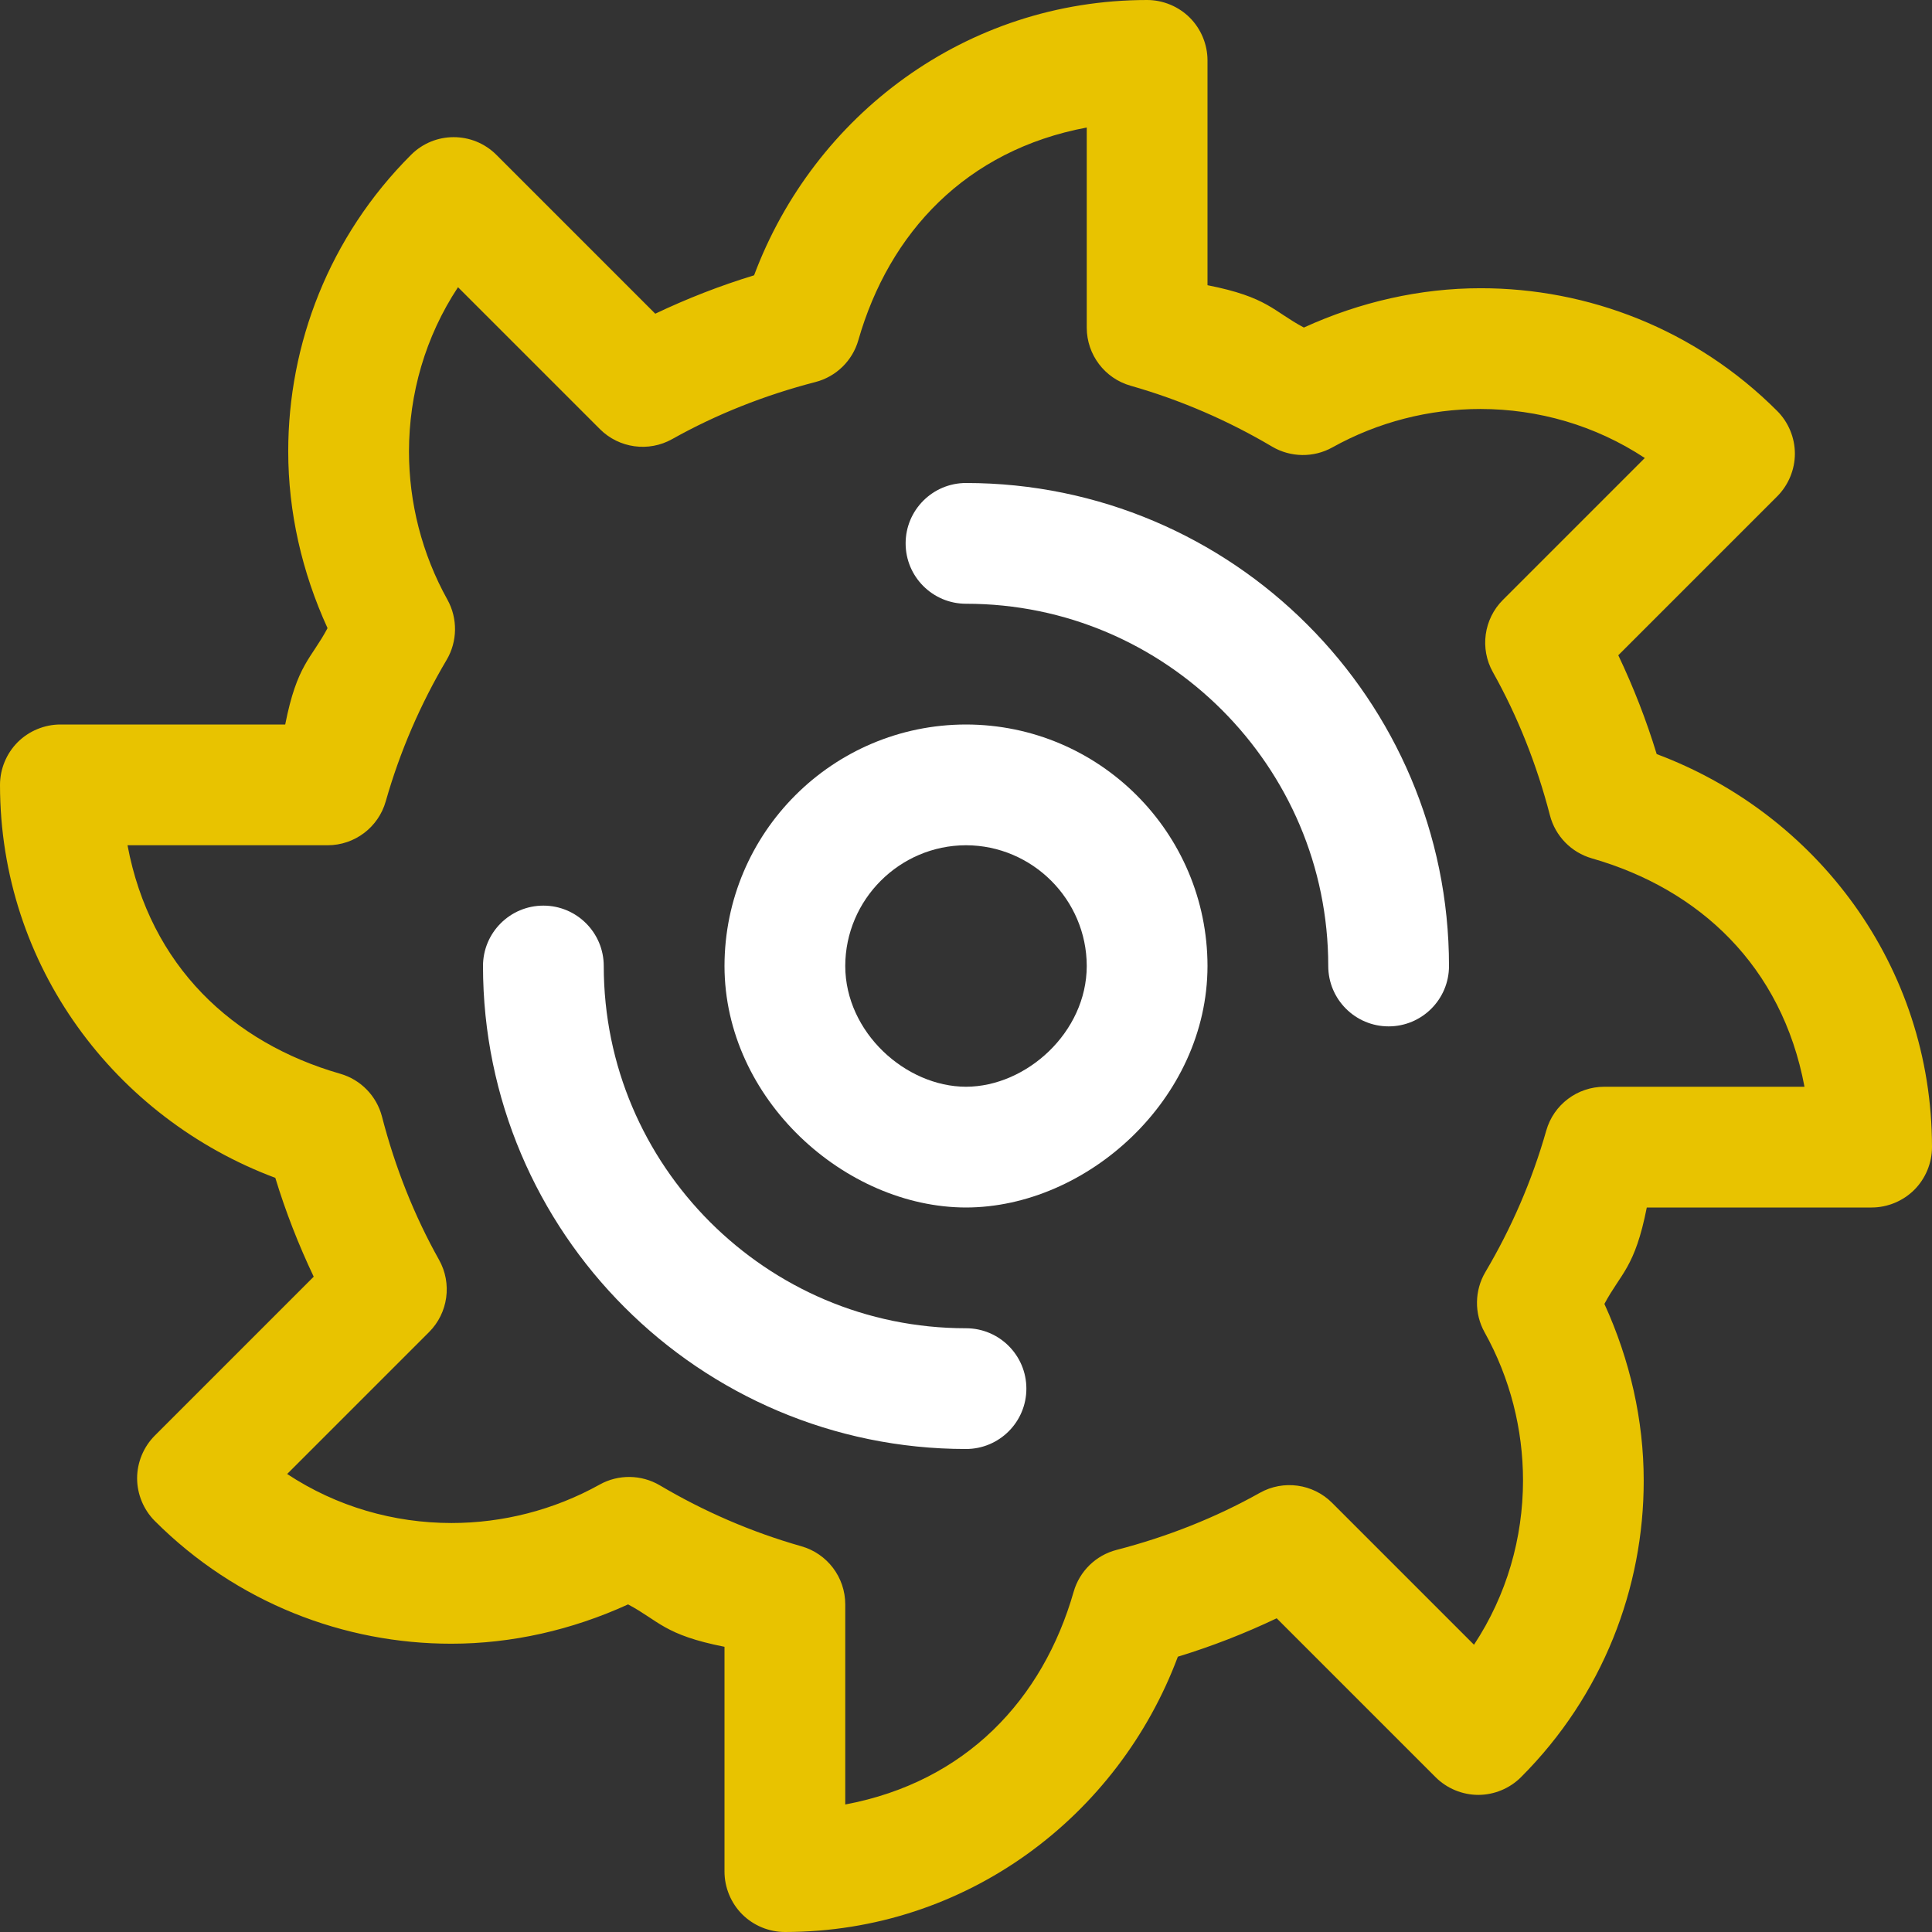 <svg width="128" height="128" viewBox="0 0 128 128" fill="none" xmlns="http://www.w3.org/2000/svg">
<rect x="0" y="0" width="128" height="128" fill="#333333" stroke="none"/>
<path d="M64 40C70.624 40 76.6 42.684 80.96 47.04C85.316 51.4 88 57.376 88 64C88 66.208 89.792 68 92 68C94.208 68 96 66.208 96 64C96 55.184 92.404 47.164 86.616 41.384C80.84 35.596 72.816 32 64 32C61.792 32 60 33.792 60 36C60 38.208 61.792 40 64 40Z" fill="white"/>
<path d="M64 88C57.376 88 51.4 85.316 47.04 80.96C42.684 76.6 40.004 70.624 40 64C40 61.792 38.208 60 36 60C33.792 60 32 61.792 32 64C32 72.816 35.596 80.836 41.384 86.616C47.164 92.404 55.184 96 64 96C66.208 96 68 94.208 68 92C68 89.792 66.208 88 64 88Z" fill="white"/>
<path d="M64 76V72C60 71.992 56.008 68.4 56 64C56.008 59.6 59.6 56.008 64 56C68.4 56.008 71.992 59.6 72 64C71.992 68.4 68 71.992 64 72V76V80C72 79.992 79.992 72.832 80 64C79.992 55.168 72.836 48.008 64 48C55.168 48.008 48.008 55.168 48 64C48.008 72.832 56 79.992 64 80V76Z" fill="white"/>
<path d="M109.76 49.96C109.072 47.704 108.22 45.524 107.216 43.412L117.744 32.884C118.488 32.14 118.916 31.108 118.916 30.056C118.916 29.004 118.488 27.972 117.744 27.228C112.316 21.796 105.184 19.088 98.088 19.096C94.088 19.096 90.1 20.004 86.384 21.7C84.34 20.612 84 19.684 80 18.896V4C80 2.948 79.572 1.916 78.828 1.172C78.084 0.428 77.052 0 76 0C63.984 0.004 53.924 7.648 49.96 18.24C47.704 18.928 45.524 19.78 43.412 20.784L32.888 10.26C31.324 8.696 28.792 8.696 27.232 10.26C21.8 15.684 19.092 22.82 19.096 29.912C19.096 33.912 20 37.9 21.7 41.616C20.616 43.66 19.684 44 18.896 48H4C2.948 48 1.916 48.428 1.172 49.172C0.428 49.916 0 50.948 0 52C0.004 64.016 7.648 74.076 18.24 78.036C18.928 80.292 19.78 82.472 20.784 84.584L10.256 95.112C9.512 95.856 9.084 96.888 9.084 97.94C9.084 98.992 9.512 100.024 10.256 100.768C15.684 106.2 22.816 108.908 29.908 108.9C33.908 108.9 37.896 107.992 41.612 106.296C43.66 107.384 44 108.316 48 109.104V124C48 125.052 48.428 126.084 49.172 126.828C49.916 127.572 50.948 128 52 128C64.016 127.996 74.076 120.352 78.036 109.76C80.292 109.072 82.472 108.22 84.584 107.216L95.112 117.744C95.856 118.488 96.888 118.916 97.94 118.916C98.992 118.916 100.024 118.488 100.768 117.744C106.2 112.316 108.908 105.184 108.9 98.092C108.9 94.088 107.992 90.104 106.296 86.388C107.388 84.34 108.316 84 109.104 80H124C125.052 80 126.084 79.572 126.828 78.828C127.572 78.084 128 77.052 128 76C127.996 63.984 120.352 53.924 109.76 49.96ZM106.292 72C104.504 72 102.932 73.184 102.444 74.904C101.5 78.224 100.136 81.36 98.408 84.28C97.688 85.5 97.668 87.024 98.356 88.264C100.052 91.308 100.904 94.7 100.904 98.084C100.9 101.9 99.828 105.676 97.656 108.968L88.252 99.564C86.988 98.3 85.028 98.028 83.468 98.904C80.536 100.548 77.348 101.812 73.98 102.684C72.608 103.036 71.52 104.096 71.132 105.46C69.092 112.584 64 118.052 56 119.552V106.292C56 104.504 54.812 102.932 53.092 102.444C49.776 101.5 46.636 100.136 43.716 98.408C42.496 97.688 40.972 97.664 39.732 98.356C36.684 100.052 33.292 100.904 29.908 100.904C26.092 100.9 22.316 99.828 19.024 97.656L28.428 88.252C29.692 86.988 29.964 85.028 29.088 83.468C27.444 80.536 26.18 77.352 25.308 73.98C24.952 72.608 23.896 71.524 22.532 71.136C15.416 69.092 9.948 64 8.448 56H21.708C23.496 56 25.068 54.812 25.556 53.092C26.5 49.772 27.864 46.636 29.592 43.716C30.312 42.496 30.332 40.972 29.644 39.732C27.948 36.684 27.096 33.292 27.096 29.908C27.1 26.096 28.172 22.32 30.344 19.028L39.748 28.432C41.012 29.696 42.972 29.968 44.532 29.092C47.464 27.448 50.652 26.184 54.02 25.312C55.392 24.96 56.48 23.9 56.868 22.536C58.908 15.416 64 9.948 72 8.448V21.708C72 23.496 73.188 25.068 74.908 25.556C78.224 26.5 81.364 27.864 84.284 29.592C85.504 30.312 87.032 30.332 88.268 29.644C91.312 27.948 94.704 27.096 98.088 27.096C101.904 27.1 105.68 28.172 108.972 30.344L99.568 39.748C98.304 41.012 98.032 42.972 98.908 44.532C100.552 47.464 101.816 50.652 102.688 54.02C103.044 55.392 104.1 56.476 105.464 56.868C112.584 58.908 118.052 64 119.552 72H106.292Z" fill="#E8C300"/>
</svg>
